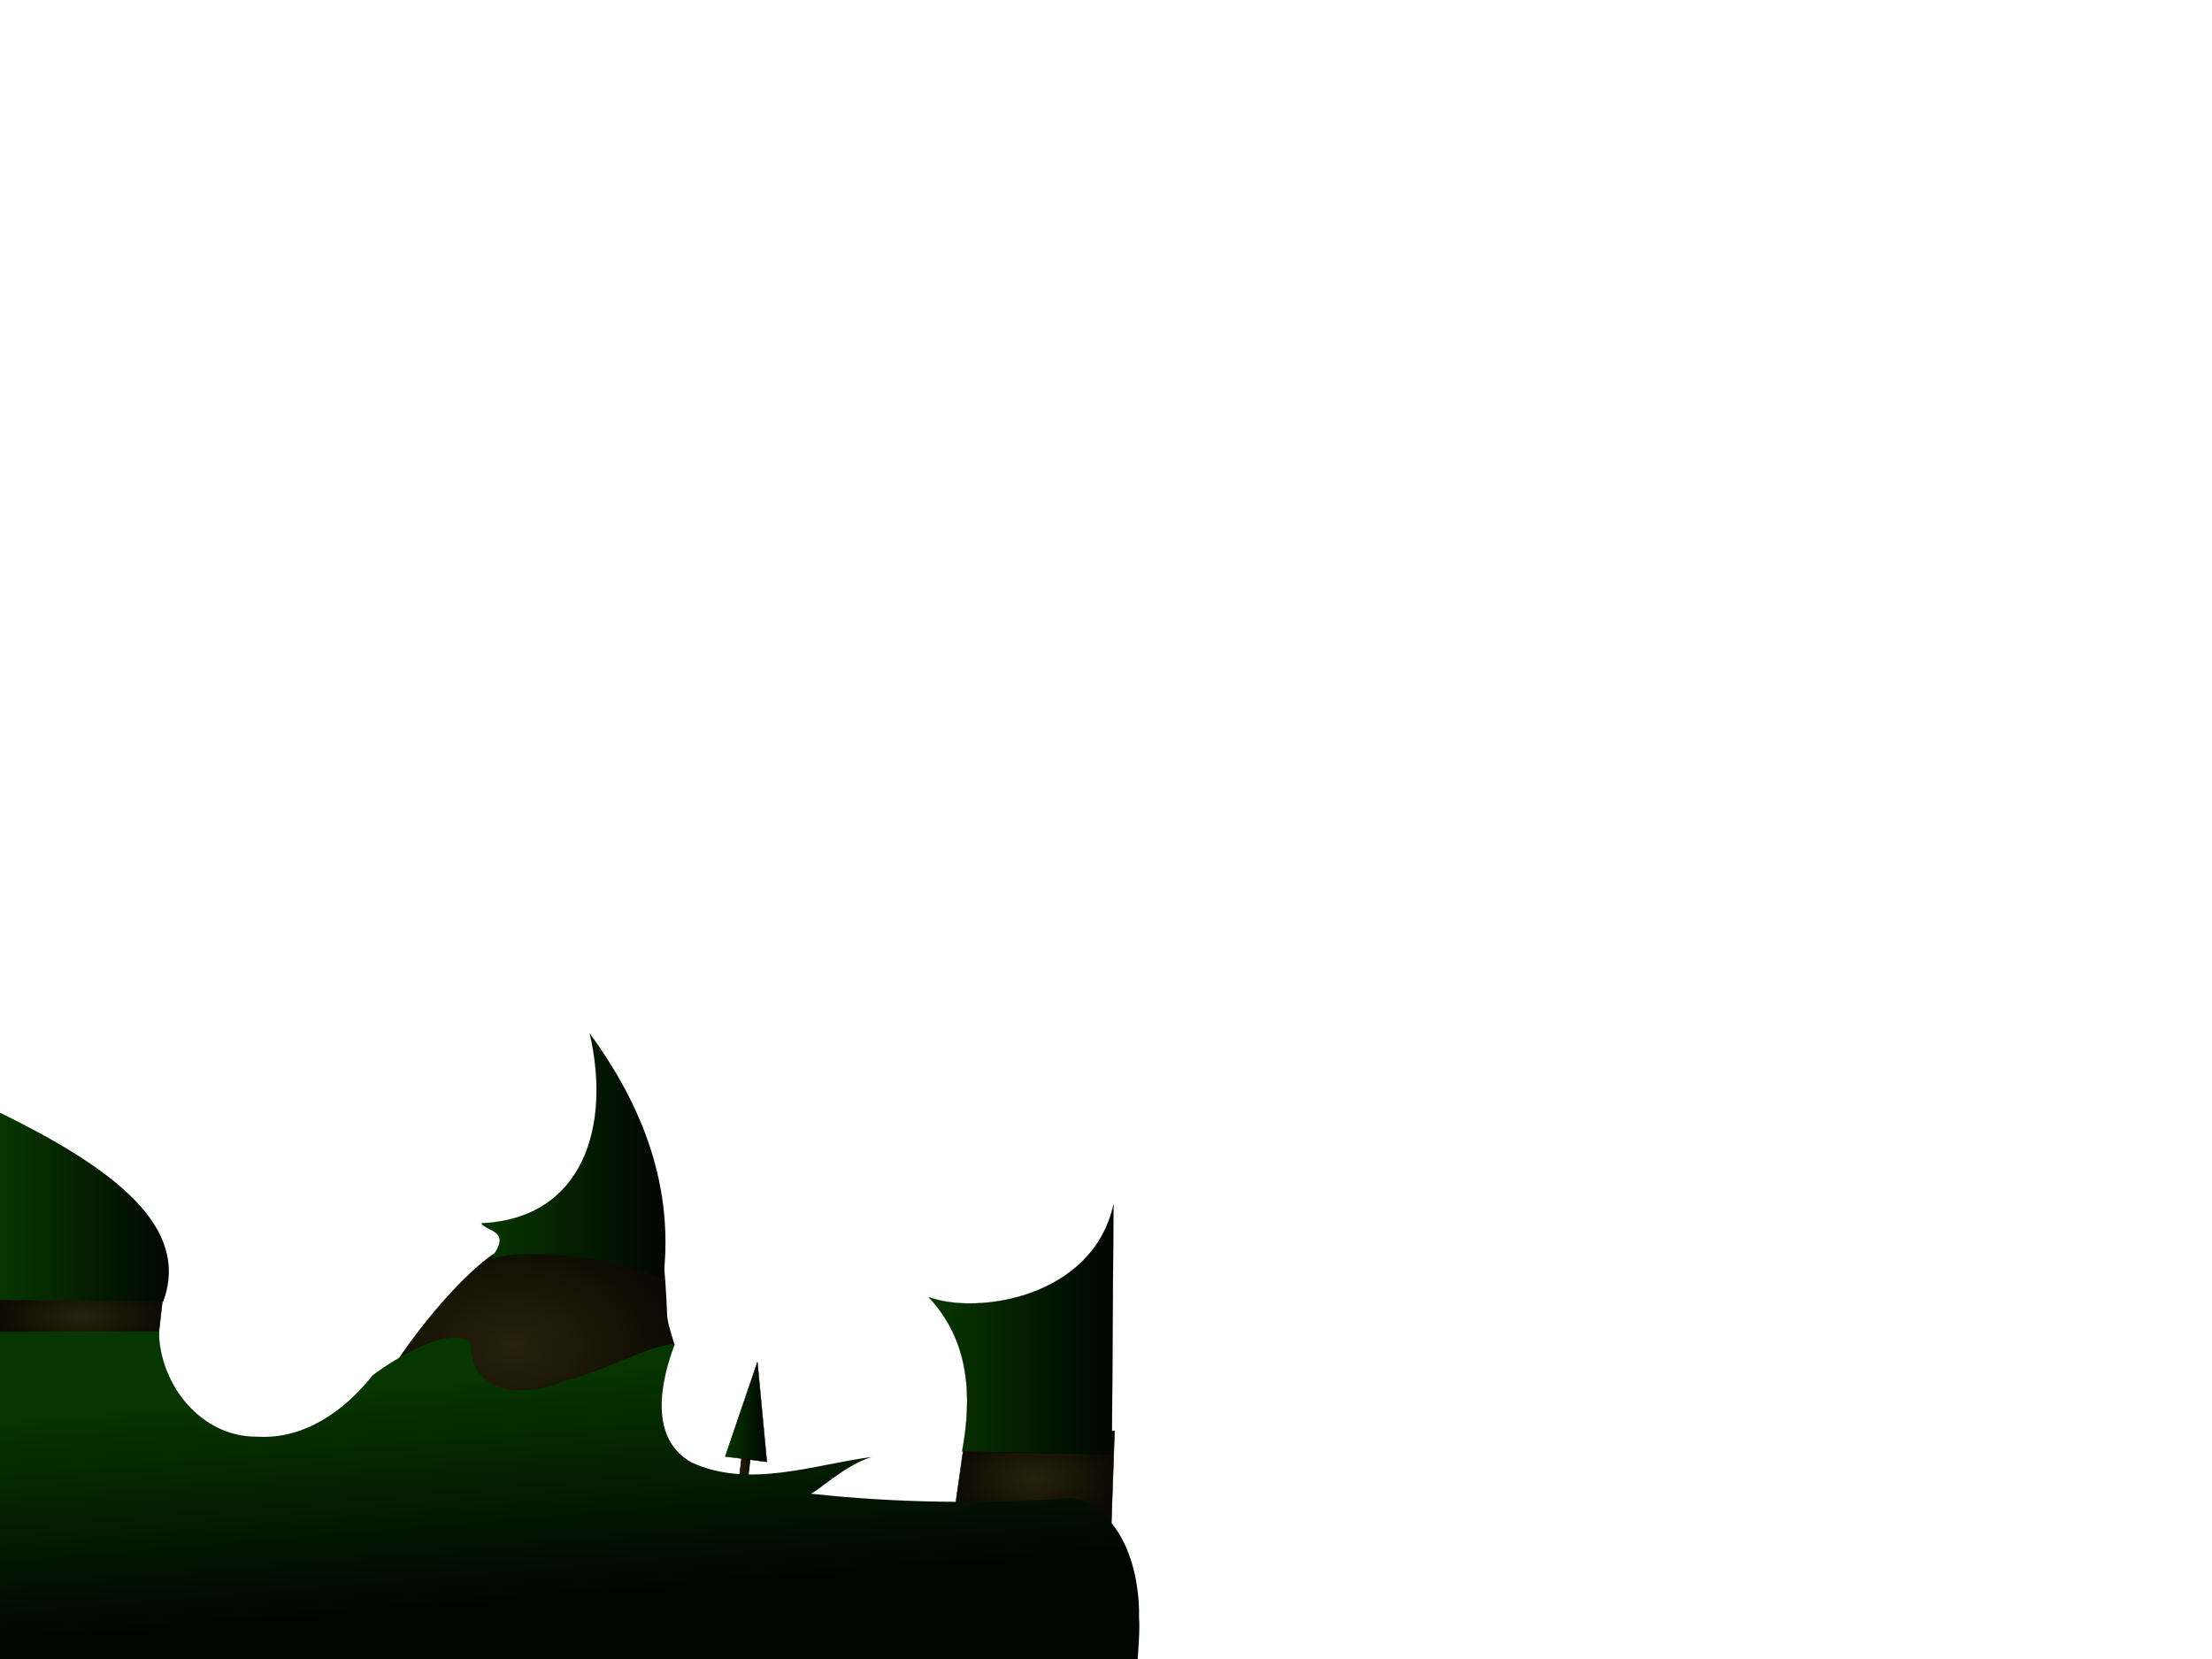 <?xml version="1.0" encoding="UTF-8" standalone="no"?>
<!-- Created with Inkscape (http://www.inkscape.org/) -->

<svg
   xmlns:dc="http://purl.org/dc/elements/1.1/"
   xmlns:cc="http://creativecommons.org/ns#"
   xmlns:rdf="http://www.w3.org/1999/02/22-rdf-syntax-ns#"
   xmlns:svg="http://www.w3.org/2000/svg"
   xmlns="http://www.w3.org/2000/svg"
   xmlns:xlink="http://www.w3.org/1999/xlink"
   xmlns:sodipodi="http://sodipodi.sourceforge.net/DTD/sodipodi-0.dtd"
   xmlns:inkscape="http://www.inkscape.org/namespaces/inkscape"
   width="3200"
   height="2400"
   id="svg2816"
   version="1.1"
   inkscape:version="0.47 r22583"
   sodipodi:docname="level_.svg">
  <defs
     id="defs2818">
    <linearGradient
       id="linearGradient3711">
      <stop
         style="stop-color:#28220b;stop-opacity:1;"
         offset="0"
         id="stop3713" />
      <stop
         style="stop-color:#0c0a03;stop-opacity:1;"
         offset="1"
         id="stop3715" />
    </linearGradient>
    <linearGradient
       id="linearGradient3679">
      <stop
         style="stop-color:#073700;stop-opacity:1;"
         offset="0"
         id="stop3681" />
      <stop
         style="stop-color:#010501;stop-opacity:1;"
         offset="1"
         id="stop3683" />
    </linearGradient>
    <linearGradient
       id="linearGradient3640">
      <stop
         style="stop-color:#162d50;stop-opacity:1;"
         offset="0"
         id="stop3642" />
      <stop
         style="stop-color:#2b589d;stop-opacity:1;"
         offset="1"
         id="stop3644" />
    </linearGradient>
    <linearGradient
       id="linearGradient3626">
      <stop
         style="stop-color:#212178;stop-opacity:1;"
         offset="0"
         id="stop3628" />
      <stop
         style="stop-color:#2829b7;stop-opacity:1;"
         offset="1"
         id="stop3630" />
    </linearGradient>
    <inkscape:perspective
       sodipodi:type="inkscape:persp3d"
       inkscape:vp_x="0 : 600 : 1"
       inkscape:vp_y="0 : 1000 : 0"
       inkscape:vp_z="1600 : 600 : 1"
       inkscape:persp3d-origin="800 : 400 : 1"
       id="perspective2824" />
    <linearGradient
       inkscape:collect="always"
       xlink:href="#linearGradient3640"
       id="linearGradient3650"
       x1="806.102"
       y1="114.591"
       x2="806.102"
       y2="1112.79"
       gradientUnits="userSpaceOnUse" />
    <linearGradient
       inkscape:collect="always"
       xlink:href="#linearGradient3679"
       id="linearGradient3685"
       x1="751.487"
       y1="772.486"
       x2="779.677"
       y2="1114.255"
       gradientUnits="userSpaceOnUse" />
    <linearGradient
       inkscape:collect="always"
       xlink:href="#linearGradient3679"
       id="linearGradient3693"
       x1="695.707"
       y1="472.808"
       x2="962.738"
       y2="472.808"
       gradientUnits="userSpaceOnUse" />
    <linearGradient
       inkscape:collect="always"
       xlink:href="#linearGradient3679"
       id="linearGradient3701"
       x1="-1.801"
       y1="516.022"
       x2="257.404"
       y2="516.022"
       gradientUnits="userSpaceOnUse" />
    <linearGradient
       inkscape:collect="always"
       xlink:href="#linearGradient3679"
       id="linearGradient3709"
       x1="1343.292"
       y1="723.408"
       x2="1610.958"
       y2="723.408"
       gradientUnits="userSpaceOnUse" />
    <radialGradient
       inkscape:collect="always"
       xlink:href="#linearGradient3711"
       id="radialGradient3717"
       cx="742.462"
       cy="747.666"
       fx="742.462"
       fy="747.666"
       r="233.345"
       gradientTransform="matrix(1,0,0,0.706,0,219.699)"
       gradientUnits="userSpaceOnUse" />
    <radialGradient
       inkscape:collect="always"
       xlink:href="#linearGradient3711"
       id="radialGradient3725"
       cx="121.387"
       cy="705.025"
       fx="121.387"
       fy="705.025"
       r="119.53"
       gradientTransform="matrix(1,0,0,0.399,-4.125,423.437)"
       gradientUnits="userSpaceOnUse" />
    <radialGradient
       inkscape:collect="always"
       xlink:href="#linearGradient3711"
       id="radialGradient3733"
       cx="1495.199"
       cy="938.387"
       fx="1495.199"
       fy="938.387"
       r="117.506"
       gradientTransform="matrix(1,0,0,0.586,0,388.681)"
       gradientUnits="userSpaceOnUse" />
    <linearGradient
       inkscape:collect="always"
       xlink:href="#linearGradient3679"
       id="linearGradient3741"
       x1="1048.937"
       y1="842.673"
       x2="1109.661"
       y2="842.673"
       gradientUnits="userSpaceOnUse" />
    <linearGradient
       inkscape:collect="always"
       xlink:href="#linearGradient3711"
       id="linearGradient3751"
       x1="1066.642"
       y1="921.282"
       x2="1090.623"
       y2="921.282"
       gradientUnits="userSpaceOnUse"
       gradientTransform="matrix(0.67,0,0,1.276,355.116,-255.122)" />
  </defs>
  <sodipodi:namedview
     id="base"
     pagecolor="#ffffff"
     bordercolor="#666666"
     borderopacity="1.0"
     inkscape:pageopacity="0.0"
     inkscape:pageshadow="2"
     inkscape:zoom="0.27989643"
     inkscape:cx="495.84609"
     inkscape:cy="340.38546"
     inkscape:current-layer="layer1"
     inkscape:document-units="px"
     showgrid="false"
     inkscape:window-width="1366"
     inkscape:window-height="722"
     inkscape:window-x="-8"
     inkscape:window-y="-8"
     inkscape:window-maximized="1" />
  <g
     inkscape:groupmode="layer"
     id="layer4"
     inkscape:label="Sky"
     style="display:inline"
     transform="translate(0,1200)">
    <path
       style="fill:url(#linearGradient3751);fill-opacity:1;stroke:#000000;stroke-width:0.924px;stroke-linecap:butt;stroke-linejoin:miter;stroke-opacity:1"
       d="m 1073.603,903.567 11.843,4.51 -3.158,28.564 -12.238,-3.007 3.553,-30.067 z"
       id="path3743" />
  </g>
  <g
     inkscape:groupmode="layer"
     id="layer2"
     inkscape:label="subrocks"
     transform="translate(0,1200)">
    <path
       style="fill:url(#radialGradient3717);fill-opacity:1;stroke:none"
       d="m 732.445,603.547 123.744,-20.658 103.709,38.299 c 9.41,107.498 -0.768,68.002 15.91,124.251 l -466.69,167.005 c 8.493,-94.751 161.105,-283.858 223.328,-308.896 z"
       id="path3616"
       sodipodi:nodetypes="cccccc" />
    <path
       style="fill:url(#radialGradient3725);fill-opacity:1;stroke:#000000;stroke-width:0.907px;stroke-linecap:butt;stroke-linejoin:miter;stroke-opacity:1"
       d="m -575.241,653.676 811.578,15.369 -9.428,82.577 -802.15,-10.651 0,-87.296 z"
       id="path3618"
       sodipodi:nodetypes="ccccc" />
    <path
       style="fill:url(#radialGradient3733);fill-opacity:1;stroke:#000000;stroke-width:0.688px;stroke-linecap:butt;stroke-linejoin:miter;stroke-opacity:1"
       d="m 1395.336,884.93 -17.299,121.948 229.607,-1.671 4.718,-135.312 -217.025,15.035 z"
       id="path3621" />
  </g>
  <g
     id="layer1"
     inkscape:label="Layer 1"
     inkscape:groupmode="layer"
     transform="translate(0,1200)">
    <path
       style="fill:url(#linearGradient3701);fill-opacity:1"
       d="M -578.801,61.264 C -528.294,293.315 337.264,410.756 236.038,683.174 l -812.216,-8.975 -2.622,-612.935 z"
       id="rect3598"
       sodipodi:nodetypes="cccc" />
    <path
       style="fill:url(#linearGradient3685);fill-opacity:1"
       d="m -574.4,727.735 c 76.006,-1.366 728.367,-0.357 804.373,-1.724 0.896,77.061 60.871,153.084 141.849,152.333 68.305,4.391 127.018,-37.725 167.254,-88.859 35.249,-26.252 112.043,-72.553 141.67,-46.678 0.346,80.534 85.121,78.059 139.583,53.266 49.541,-10.397 124.025,-52.558 155.821,-51.263 -20.82,54.512 -37.626,136.344 24.532,170.965 83.156,38.054 175.526,3.156 260.455,-8.077 -39.8,12.332 -78.492,50.273 -88.192,53.133 125.725,13.74 253.143,15.133 379.081,6.183 73.164,18.343 97.343,107.43 95.802,174.17 4.895,46.62 -34.705,405.935 -76.505,396.687 -523.909,0.754 -1622.993,1.49 -2146.902,2.244 0.786,-159.253 0.393,-653.129 1.179,-812.382 z"
       id="rect3600"
       sodipodi:nodetypes="ccccccccccccccc" />
    <path
       style="fill:url(#linearGradient3693);fill-opacity:1"
       d="m 852.906,294.553 c 63.322,86.727 125.155,207.036 106.432,356.511 -50.677,-27.435 -193.549,-48.728 -249.796,-29.839 32.242,-41.64 -3.58,-38.192 -13.835,-51.681 147.907,-6.372 188.706,-140.106 157.199,-274.991 z"
       id="rect3606"
       sodipodi:nodetypes="ccccc" />
    <path
       style="fill:url(#linearGradient3709);fill-opacity:1;stroke:#000000;stroke-width:0.334px;stroke-linecap:butt;stroke-linejoin:miter;stroke-opacity:1"
       d="m 1343.459,676.453 c 68.77,25.865 236.918,1.872 267.333,-133.582 l -2.375,361.073 -216.525,-4.239 c 14.761,-80.644 10.698,-160.002 -48.433,-223.252 z"
       id="path3610"
       sodipodi:nodetypes="ccccc" />
    <path
       style="fill:url(#linearGradient3741);fill-opacity:1;stroke:#000000;stroke-width:0.614px;stroke-linecap:butt;stroke-linejoin:miter;stroke-opacity:1"
       d="m 1049.244,906.959 46.459,-136.433 13.652,144.293 -60.111,-7.861 z"
       id="path3613" />
  </g>
</svg>
